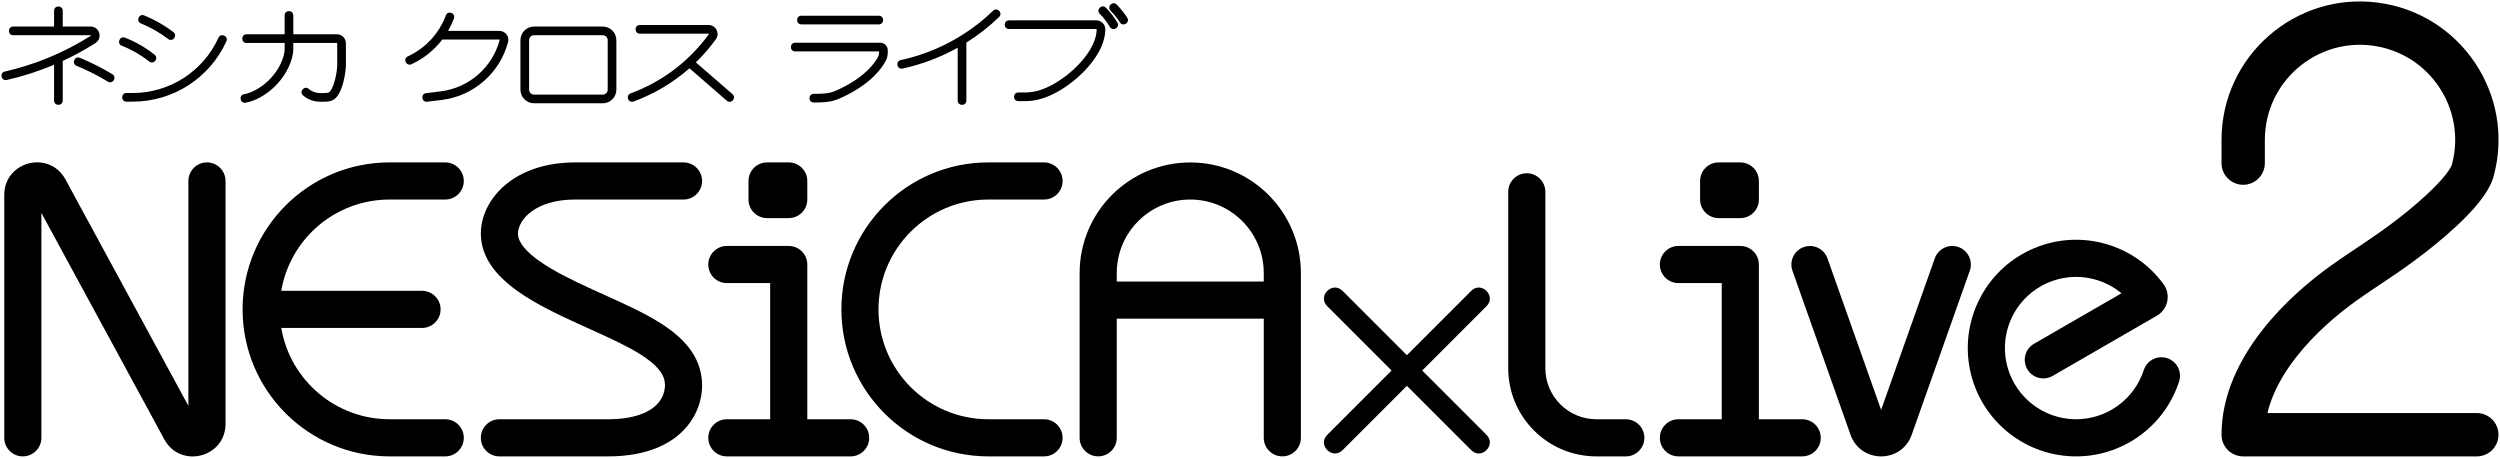 <?xml version="1.0" encoding="UTF-8" standalone="no"?>
<!-- Created with Inkscape (http://www.inkscape.org/) -->

<svg
   width="807.864mm"
   height="147.952mm"
   viewBox="0 0 807.864 147.952"
   version="1.1"
   id="svg1"
   inkscape:version="1.4 (86a8ad7, 2024-10-11)"
   xml:space="preserve"
   sodipodi:docname="nesicax2.svg"
   xmlns:inkscape="http://www.inkscape.org/namespaces/inkscape"
   xmlns:sodipodi="http://sodipodi.sourceforge.net/DTD/sodipodi-0.dtd"
   xmlns="http://www.w3.org/2000/svg"
   xmlns:svg="http://www.w3.org/2000/svg"><sodipodi:namedview
     id="namedview1"
     pagecolor="#ffffff"
     bordercolor="#000000"
     borderopacity="0.25"
     inkscape:showpageshadow="2"
     inkscape:pageopacity="0.0"
     inkscape:pagecheckerboard="true"
     inkscape:deskcolor="#d1d1d1"
     inkscape:document-units="mm"
     inkscape:zoom="0.58236858"
     inkscape:cx="1639.8549"
     inkscape:cy="467.91672"
     inkscape:window-width="3840"
     inkscape:window-height="2066"
     inkscape:window-x="-11"
     inkscape:window-y="-11"
     inkscape:window-maximized="1"
     inkscape:current-layer="svg1" /><defs
     id="defs1"><marker
       id="DistanceX"
       orient="auto"
       refX="0"
       refY="0"
       style="overflow:visible"><path
         d="M 3,-3 -3,3 M 0,-5 V 5"
         style="stroke:#000000;stroke-width:0.5"
         id="path1" /></marker><pattern
       id="Hatch"
       patternUnits="userSpaceOnUse"
       width="8"
       height="8"
       x="0"
       y="0"><path
         d="M8 4 l-4,4"
         stroke="#000000"
         stroke-width="0.25"
         linecap="square"
         id="path2" /><path
         d="M6 2 l-4,4"
         stroke="#000000"
         stroke-width="0.25"
         linecap="square"
         id="path3" /><path
         d="M4 0 l-4,4"
         stroke="#000000"
         stroke-width="0.25"
         linecap="square"
         id="path4" /></pattern><symbol
       id="*Model_Space" /><symbol
       id="*Paper_Space" /><symbol
       id="*Paper_Space0" /></defs><g
     id="g2"
     inkscape:label="NESiCAxLive"><path
       id="path268"
       style="fill:#000000;stroke:none;stroke-width:0.945;stroke-linecap:round;fill-opacity:1"
       d="m 1.376,141.479 c 0,3.314 2.686,6 6,6 3.314,0 6,-2.686 6,-6 V 68.812 l 39.725,73.165 c 5.208,9.592 19.775,5.893 19.775,-5.022 V 58.479 c 0,-3.314 -2.686,-6 -6,-6 -3.314,0 -6,2.686 -6,6 l 4.5e-5,72.667 -39.725,-73.164 C 15.943,48.39 1.376,52.09 1.376,63.005 Z"
       inkscape:label="N"
       sodipodi:nodetypes="cscccccsccccc" /><path
       id="path16"
       style="fill:#000000;stroke:none;stroke-width:0.945;stroke-linecap:round;fill-opacity:1"
       d="m 78.391,99.979 c 0,-26.228 21.257,-47.491 47.485,-47.5 l 18,0 c 3.314,-6e-5 6,2.686 6,6 0,3.314 -2.686,6 -6,6 h -18 c -17.291,-1.8e-5 -32.067,12.458 -34.989,29.5 h 45.489 c 3.314,-5e-6 6,2.686 6,6 0,3.314 -2.686,6 -6,6 H 90.887 c 2.922,17.042 17.698,29.5 34.989,29.501 l 18,-1.2e-4 c 3.314,-6.1e-4 6,2.686 6,5.999 0,3.314 -2.686,6 -6,6 l -18,1.1e-4 C 99.648,147.471 78.391,126.207 78.391,99.979 Z"
       inkscape:label="E"
       sodipodi:nodetypes="sccsccccsccccsccs" /><path
       id="path24"
       style="fill:#000000;stroke:none;stroke-width:0.945;stroke-linecap:round;fill-opacity:1"
       d="m 198.781,147.432 c 0.775,-0.032 1.526,-0.079 2.262,-0.142 1.472,-0.125 2.885,-0.312 4.234,-0.557 1.349,-0.245 2.635,-0.549 3.86,-0.908 1.225,-0.36 2.39,-0.775 3.494,-1.244 2.208,-0.938 4.171,-2.089 5.873,-3.411 1.702,-1.322 3.142,-2.815 4.309,-4.401 1.168,-1.587 2.063,-3.267 2.708,-4.961 0.645,-1.694 1.041,-3.402 1.228,-5.069 0.188,-1.667 0.168,-3.293 -0.048,-4.87 -0.216,-1.577 -0.627,-3.105 -1.202,-4.536 -0.576,-1.431 -1.316,-2.766 -2.169,-3.998 -0.853,-1.233 -1.819,-2.364 -2.861,-3.416 -2.085,-2.103 -4.479,-3.887 -7.07,-5.523 -2.591,-1.636 -5.38,-3.124 -8.299,-4.561 -2.919,-1.437 -5.968,-2.822 -9.072,-4.224 -3.105,-1.402 -6.265,-2.821 -9.311,-4.282 -3.046,-1.46 -5.978,-2.962 -8.581,-4.501 -2.604,-1.539 -4.879,-3.115 -6.613,-4.638 -0.867,-0.761 -1.599,-1.51 -2.181,-2.217 -0.582,-0.707 -1.016,-1.373 -1.319,-1.975 -0.304,-0.601 -0.478,-1.138 -0.571,-1.664 -0.093,-0.526 -0.106,-1.042 -0.016,-1.643 0.09,-0.602 0.283,-1.289 0.614,-2.008 0.331,-0.719 0.799,-1.469 1.425,-2.216 0.626,-0.746 1.409,-1.488 2.37,-2.185 0.961,-0.697 2.1,-1.348 3.438,-1.91 0.669,-0.281 1.388,-0.539 2.158,-0.769 0.771,-0.23 1.593,-0.431 2.47,-0.598 0.878,-0.166 1.811,-0.298 2.794,-0.388 0.492,-0.045 0.997,-0.08 1.522,-0.103 0.525,-0.023 1.071,-0.035 1.606,-0.035 h 35.044 c 3.314,-1.5e-5 6,-2.686 6,-6 0,-3.314 -2.686,-6 -6,-6 l -35.044,0 c -0.714,-6e-5 -1.436,0.016 -2.142,0.047 -0.706,0.031 -1.395,0.078 -2.075,0.14 -1.358,0.124 -2.675,0.308 -3.944,0.549 -1.269,0.241 -2.49,0.538 -3.663,0.888 -1.173,0.35 -2.299,0.753 -3.374,1.205 -2.15,0.903 -4.1,2.001 -5.833,3.256 -1.732,1.255 -3.247,2.667 -4.527,4.195 -1.28,1.528 -2.324,3.171 -3.119,4.887 -0.795,1.715 -1.339,3.503 -1.598,5.325 -0.259,1.822 -0.233,3.68 0.074,5.443 0.307,1.763 0.895,3.431 1.664,4.965 0.769,1.534 1.719,2.933 2.786,4.226 1.066,1.293 2.249,2.479 3.515,3.594 2.532,2.229 5.396,4.169 8.439,5.962 3.042,1.793 6.263,3.438 9.492,4.987 3.23,1.549 6.469,3.002 9.558,4.397 3.089,1.395 6.027,2.731 8.714,4.055 2.687,1.324 5.123,2.634 7.186,3.937 1.031,0.652 1.969,1.302 2.8,1.944 0.831,0.642 1.556,1.276 2.168,1.892 0.612,0.616 1.111,1.214 1.507,1.786 0.396,0.573 0.69,1.121 0.908,1.659 0.219,0.538 0.362,1.067 0.44,1.657 0.078,0.59 0.091,1.242 0.014,1.93 -0.077,0.688 -0.245,1.413 -0.517,2.13 -0.272,0.717 -0.649,1.426 -1.16,2.122 -0.512,0.696 -1.158,1.378 -2.003,2.034 -0.422,0.328 -0.894,0.649 -1.425,0.958 -0.531,0.309 -1.121,0.607 -1.779,0.886 -0.657,0.279 -1.382,0.54 -2.182,0.775 -0.799,0.235 -1.673,0.443 -2.627,0.616 -0.477,0.087 -0.974,0.165 -1.491,0.233 -0.517,0.068 -1.055,0.126 -1.614,0.174 -0.559,0.047 -1.139,0.084 -1.739,0.109 -0.3,0.012 -0.605,0.022 -0.918,0.028 -0.313,0.006 -0.633,0.01 -0.95,0.01 l -35.044,-2.7e-4 c -3.314,-6.1e-4 -6,2.686 -6,5.999 0,3.314 2.686,6 6,6 l 35.044,3e-5 c 0.787,-1e-5 1.586,-0.016 2.361,-0.048 z"
       inkscape:label="S"
       sodipodi:nodetypes="scssssssssssssssssssscssssssscsccsccccssssssssssssssssssssscsssssssscscccsccs" /><path
       id="path43"
       style="display:inline;fill:#000000;fill-opacity:1;stroke:none;stroke-width:0.945;stroke-linecap:round"
       d="m 241.876,64.479 c 2e-5,3.314 2.686,6 6,6 h 7 c 3.314,0 6,-2.686 6,-6 v -6 c 2e-5,-3.314 -2.686,-6 -6,-6 h -7 c -3.314,-6e-5 -6,2.686 -6,6 z m 39,77 c 0,3.314 -2.686,6 -6,6 h -40 c -3.314,-4e-5 -6,-2.686 -6,-6 0,-3.314 2.686,-6 6,-5.999 l 14,6.2e-4 V 91.479 l -14,1.5e-5 c -3.314,1.5e-5 -6,-2.686 -6,-6 0,-3.314 2.686,-6 6,-6 h 20 c 3.314,-2e-5 6,2.686 6,6 l -2e-5,50.001 14,-6.1e-4 c 3.314,-6.1e-4 6,2.686 6,5.999 z"
       inkscape:label="i"
       sodipodi:nodetypes="cccccccccsccsccccscccccs" /><path
       id="path51"
       style="display:inline;fill:#000000;fill-opacity:1;stroke:none;stroke-width:0.945;stroke-linecap:round"
       d="m 337.376,147.479 c 3.314,-1.5e-4 6,-2.686 6,-6 0,-3.314 -2.686,-6 -6,-5.999 l -18,1.1e-4 c -19.604,-0.004 -35.494,-15.897 -35.494,-35.501 0,-19.604 15.89,-35.497 35.494,-35.5 h 18 c 3.314,-1.5e-5 6,-2.686 6,-6 0,-3.314 -2.686,-6 -6,-6 l -18,0 c -26.228,0.008 -47.485,21.272 -47.485,47.5 0,26.228 21.257,47.491 47.485,47.5 z"
       inkscape:label="C"
       sodipodi:nodetypes="csccsccsccscc" /><path
       d="m 384.626,52.497 c -19.738,0 -35.74,15.995 -35.749,35.733 v 53.25 c 0.004,3.311 2.689,5.992 6,5.992 3.311,0 5.995,-2.681 6,-5.992 v -38.5 h 47.501 l -5.1e-4,38.5 c 0.004,3.311 2.689,5.992 6,5.992 3.311,0 5.996,-2.681 6,-5.992 V 88.229 C 420.366,68.492 404.363,52.497 384.626,52.497 Z m 0,11.983 c 13.117,0 23.75,10.633 23.75,23.75 l 5.1e-4,2.75 h -47.501 v -2.75 c -1e-5,-13.117 10.633,-23.75 23.75,-23.75 z"
       style="stroke:none;stroke-width:0.945;stroke-linecap:round"
       id="path5"
       inkscape:label="A" /><path
       id="path75"
       style="fill:#000000;fill-opacity:1;stroke:none;stroke-width:0.945;stroke-linecap:round"
       d="m 475.401,145.455 -20.775,-20.775 -20.775,20.775 c -3.299,3.299 -8.249,-1.65 -4.95,-4.95 L 449.675,119.73 428.901,98.954 c -3.299,-3.299 1.65,-8.249 4.95,-4.95 l 20.775,20.775 20.775,-20.775 c 3.299,-3.3 8.249,1.65 4.95,4.95 l -20.775,20.776 20.775,20.775 c 3.3,3.299 -1.65,8.249 -4.95,4.95 z"
       inkscape:label="x"
       sodipodi:nodetypes="ccccccccccccc" /><path
       id="path83"
       style="fill:#000000;stroke:none;stroke-width:0.945;stroke-linecap:round;fill-opacity:1"
       d="m 515.876,147.479 c -15.741,-3e-5 -28.5,-12.76 -28.5,-28.5 l 9e-5,-56.999 c 0.004,-3.311 2.689,-5.992 6,-5.992 3.311,0 5.996,2.682 5.999,5.992 l -1e-4,57 c 4.9e-4,9.113 7.388,16.5 16.501,16.501 l 9.499,-1.2e-4 c 3.314,-6.1e-4 6,2.686 6,5.999 0,3.314 -2.686,6 -6,6 z"
       inkscape:label="L"
       sodipodi:nodetypes="cccsccccscc" /><path
       id="path102"
       style="fill:#000000;stroke:none;stroke-width:0.945;stroke-linecap:round;fill-opacity:1"
       d="m 562.375,52.479 h -6.999 c -3.314,-4.9e-5 -6,2.686 -6,6 v 6 c 1.2e-4,3.314 2.686,6 6,6 h 6.999 c 3.314,1.1e-5 6.001,-2.686 6,-6 v -6 c 2.6e-4,-3.314 -2.686,-6 -6,-6 z M 542.375,79.479 c -3.313,-2.5e-5 -6,2.686 -6,6 0,3.314 2.686,6 5.999,6 l 14.001,-1.5e-5 6e-5,44.001 -14.001,-6.2e-4 c -3.313,-6.1e-4 -6,2.686 -6,5.999 0,3.314 2.686,6 5.999,6 h 40.001 c 3.313,-4e-5 5.999,-2.686 5.999,-6 0,-3.314 -2.686,-6 -5.999,-5.999 l -14.001,6.1e-4 2.6e-4,-50.001 c 2.5e-4,-3.314 -2.686,-6 -6,-6 z"
       inkscape:label="o"
       sodipodi:nodetypes="ccccccccccsccccsccsccccc" /><path
       id="path109"
       style="display:inline;fill:#000000;stroke:none;stroke-width:0.945;stroke-linecap:round;fill-opacity:1"
       d="M 607.875,132.454 590.532,83.477 c -1.111,-3.117 -4.535,-4.746 -7.654,-3.641 -3.119,1.104 -4.755,4.525 -3.657,7.647 l 18.772,53.012 c 3.298,9.313 16.468,9.313 19.767,0 l 18.772,-53.012 c 1.102,-3.123 -0.534,-6.548 -3.655,-7.653 -3.122,-1.105 -6.548,0.527 -7.656,3.648 z"
       inkscape:label="v"
       sodipodi:nodetypes="ccsccccscc" /><path
       id="path116"
       style="fill:#000000;stroke:none;stroke-width:0.945;stroke-linecap:round;fill-opacity:1"
       d="m 670.511,135.476 c -10.097,-0.161 -18.907,-6.891 -21.721,-16.59 -2.814,-9.699 1.027,-20.099 9.471,-25.638 8.444,-5.54 19.514,-4.923 27.291,1.521 l -28.262,16.317 c -2.869,1.657 -3.852,5.326 -2.195,8.196 1.657,2.87 5.326,3.853 8.195,2.197 l 33.695,-19.454 c 3.606,-2.081 4.608,-6.83 2.153,-10.192 -9.541,-13.06 -26.789,-17.881 -41.718,-11.662 -14.929,6.219 -23.649,21.858 -21.098,37.829 2.551,15.971 15.709,28.115 31.833,29.374 16.123,1.259 31.011,-8.696 36.009,-24.078 1.022,-3.151 -0.703,-6.533 -3.853,-7.557 -3.15,-1.024 -6.534,0.699 -7.559,3.849 -3.121,9.605 -12.142,16.05 -22.24,15.89 z"
       inkscape:label="e"
       sodipodi:nodetypes="sssccscccssscscs" /><path
       id="path127"
       style="fill:#000000;stroke:none;stroke-width:0.945;stroke-linecap:round;fill-opacity:1"
       d="m 768.467,0.862 c 26.803,3.529 44.381,29.836 37.384,55.949 -0.092,0.345 -0.199,0.69 -0.314,1.023 -0.115,0.333 -0.238,0.654 -0.369,0.968 -0.261,0.628 -0.553,1.229 -0.867,1.812 -0.314,0.583 -0.65,1.147 -1.006,1.701 -0.356,0.554 -0.731,1.098 -1.124,1.636 -0.786,1.076 -1.642,2.13 -2.555,3.174 -0.913,1.044 -1.884,2.079 -2.897,3.106 -2.027,2.053 -4.225,4.072 -6.465,6.006 -2.24,1.934 -4.521,3.784 -6.694,5.468 -2.174,1.685 -4.241,3.204 -6.212,4.603 -1.971,1.399 -3.846,2.676 -5.646,3.886 -1.8,1.21 -3.524,2.352 -5.201,3.48 -1.676,1.128 -3.304,2.243 -4.918,3.399 -1.614,1.157 -3.215,2.356 -4.857,3.668 -1.641,1.312 -3.323,2.737 -5.013,4.279 -1.69,1.541 -3.389,3.198 -5.035,4.948 -1.646,1.749 -3.24,3.591 -4.729,5.505 -1.489,1.914 -2.875,3.9 -4.107,5.934 -1.232,2.034 -2.312,4.116 -3.198,6.222 -0.813,1.933 -1.463,3.885 -1.929,5.851 h 67.659 c 3.866,-5e-4 7,3.134 7,7 0,3.866 -3.134,7 -7,7 l -75.499,1e-5 c -3.866,-4e-5 -7,-3.134 -7,-7 -1.1e-4,-1.606 0.093,-3.226 0.271,-4.811 0.178,-1.586 0.439,-3.138 0.775,-4.664 0.671,-3.05 1.637,-5.992 2.819,-8.803 1.182,-2.812 2.581,-5.494 4.129,-8.049 1.548,-2.555 3.245,-4.981 5.033,-7.278 1.788,-2.297 3.666,-4.464 5.58,-6.499 1.915,-2.035 3.867,-3.938 5.799,-5.7 1.932,-1.762 3.845,-3.383 5.705,-4.869 1.86,-1.486 3.666,-2.838 5.442,-4.111 1.776,-1.273 3.521,-2.466 5.256,-3.634 1.735,-1.168 3.46,-2.31 5.207,-3.485 1.748,-1.175 3.518,-2.382 5.354,-3.685 1.836,-1.303 3.738,-2.701 5.738,-4.251 2,-1.55 4.098,-3.252 6.118,-4.997 1.01,-0.872 2,-1.755 2.95,-2.635 0.95,-0.88 1.858,-1.756 2.704,-2.612 0.845,-0.856 1.626,-1.691 2.32,-2.485 0.693,-0.793 1.298,-1.544 1.789,-2.216 0.246,-0.336 0.463,-0.652 0.648,-0.942 0.186,-0.29 0.34,-0.553 0.461,-0.777 0.121,-0.224 0.209,-0.41 0.266,-0.55 0.029,-0.07 0.051,-0.129 0.063,-0.164 0.013,-0.036 0.017,-0.049 0.023,-0.074 4.808,-17.944 -7.271,-36.021 -25.689,-38.445 -18.418,-2.425 -34.764,11.91 -34.764,30.487 l 9e-5,7.5 c -0.006,3.861 -3.138,6.988 -6.999,6.988 -3.861,0 -6.994,-3.127 -7,-6.988 l 0,-7.5 c 1.7e-4,-27.035 23.788,-47.896 50.591,-44.367 z"
       inkscape:label="2"
       sodipodi:nodetypes="scsssssssssssssssssssccscccsssssssssssssssssssssscsccsccs" /></g><g
     id="g1"
     inkscape:label="Japan"><path
       id="path131"
       style="fill:#000000;stroke:none;stroke-width:0.945;stroke-linecap:round;fill-opacity:1"
       d="m 360.874,1.497 c 1.268,1.289 2.4,2.704 3.379,4.224 1.011,1.569 -1.343,3.085 -2.354,1.516 -0.875,-1.359 -1.887,-2.624 -3.021,-3.776 -1.309,-1.33 0.686,-3.294 1.996,-1.964 z"
       inkscape:label="j14"
       sodipodi:nodetypes="ccccc" /><path
       id="path135"
       style="display:inline;fill:#000000;stroke:none;stroke-width:0.945;stroke-linecap:round;fill-opacity:1"
       d="m 358.68,8.707 c -0.936,-1.537 -2.044,-2.963 -3.304,-4.248 -1.303,-1.333 0.693,-3.289 2,-1.96 1.409,1.438 2.649,3.032 3.696,4.752 0.971,1.593 -1.421,3.049 -2.392,1.456 z"
       inkscape:label="j13"
       sodipodi:nodetypes="ccccc" /><path
       id="path143"
       style="fill:#000000;stroke:none;stroke-width:0.945;stroke-linecap:round;fill-opacity:1"
       d="m 354.277,6.579 h -28.201 c -1.865,0.001 -1.865,2.801 0,2.8 l 28.201,-5e-7 c 0.055,-2.1e-5 0.099,0.045 0.099,0.1 0,0.116 -0.003,0.224 -0.009,0.348 -0.006,0.124 -0.016,0.263 -0.029,0.407 -0.026,0.289 -0.067,0.597 -0.123,0.908 -0.056,0.311 -0.126,0.624 -0.213,0.942 -0.086,0.318 -0.188,0.64 -0.305,0.965 -0.233,0.65 -0.525,1.311 -0.871,1.977 -0.346,0.666 -0.745,1.335 -1.191,2.002 -0.892,1.333 -1.969,2.651 -3.17,3.903 -1.201,1.251 -2.525,2.436 -3.906,3.504 -1.382,1.069 -2.821,2.022 -4.25,2.814 -1.428,0.792 -2.845,1.424 -4.176,1.852 -0.665,0.214 -1.309,0.376 -1.926,0.494 -0.617,0.119 -1.207,0.193 -1.738,0.237 -0.266,0.022 -0.517,0.035 -0.769,0.044 -0.252,0.009 -0.506,0.012 -0.774,0.013 -0.268,7.9e-4 -0.55,-0.002 -0.854,-0.004 -0.152,-0.001 -0.309,-0.002 -0.477,-0.003 -0.168,-10e-4 -0.346,-0.002 -0.52,-0.002 -1.865,0.001 -1.865,2.801 -1.2e-4,2.8 0.168,-10e-6 0.34,9.9e-4 0.503,0.002 0.164,10e-4 0.319,0.002 0.471,0.003 0.304,0.002 0.595,0.005 0.883,0.004 0.576,-0.002 1.139,-0.016 1.764,-0.066 0.625,-0.051 1.311,-0.137 2.036,-0.277 0.725,-0.14 1.489,-0.333 2.26,-0.58 1.542,-0.493 3.112,-1.2 4.674,-2.068 1.562,-0.868 3.116,-1.897 4.605,-3.048 1.489,-1.151 2.912,-2.424 4.214,-3.78 1.301,-1.356 2.481,-2.795 3.477,-4.284 0.498,-0.744 0.95,-1.501 1.348,-2.268 0.398,-0.766 0.742,-1.542 1.022,-2.323 0.14,-0.39 0.264,-0.782 0.371,-1.176 0.107,-0.394 0.197,-0.791 0.267,-1.182 0.07,-0.391 0.121,-0.777 0.155,-1.142 0.017,-0.183 0.029,-0.36 0.038,-0.527 0.009,-0.167 0.013,-0.324 0.013,-0.487 0,-1.602 -1.298,-2.9 -2.899,-2.9 z"
       inkscape:label="j12"
       sodipodi:nodetypes="cccccsccssssssssssccssccsssssssssssssscccc" /><path
       id="path151"
       style="display:inline;fill:#000000;stroke:none;stroke-width:0.945;stroke-linecap:round;fill-opacity:1"
       d="m 309.475,32.479 2.9e-4,-17.062 c -5.569,3.111 -11.569,5.379 -17.803,6.73 -1.824,0.396 -2.417,-2.341 -0.593,-2.736 11.231,-2.434 21.559,-7.954 29.824,-15.939 1.341,-1.297 3.286,0.717 1.946,2.014 -3.227,3.118 -6.771,5.891 -10.573,8.274 v 18.72 c 6.5e-4,1.867 -2.799,1.867 -2.799,0"
       inkscape:label="j11"
       sodipodi:nodetypes="ccccccccc" /><path
       id="path162"
       style="fill:#000000;stroke:none;stroke-width:0.945;stroke-linecap:round;fill-opacity:1"
       d="m 264.894,33.101 c 0.642,-0.019 1.297,-0.054 1.956,-0.12 0.659,-0.066 1.323,-0.164 1.986,-0.321 0.663,-0.156 1.324,-0.371 1.948,-0.614 0.624,-0.243 1.211,-0.514 1.793,-0.794 0.582,-0.28 1.16,-0.569 1.734,-0.871 1.147,-0.606 2.278,-1.268 3.368,-1.985 1.09,-0.717 2.141,-1.489 3.131,-2.321 0.495,-0.416 0.975,-0.846 1.437,-1.292 0.462,-0.446 0.906,-0.907 1.329,-1.384 0.423,-0.476 0.824,-0.968 1.203,-1.478 0.189,-0.255 0.373,-0.514 0.548,-0.775 0.176,-0.261 0.344,-0.523 0.511,-0.801 0.167,-0.278 0.333,-0.573 0.486,-0.9 0.153,-0.327 0.292,-0.687 0.385,-1.075 0.093,-0.388 0.14,-0.803 0.157,-1.174 0.01,-0.185 0.01,-0.36 0.01,-0.52 v -0.46 c 0,-1.325 -1.075,-2.4 -2.401,-2.4 l -27.499,0 c -1.864,0.002 -1.864,2.798 0,2.8 h 27.102 c -2.4e-4,0.136 -4e-4,0.279 -0.005,0.408 -0.004,0.129 -0.012,0.246 -0.023,0.347 -0.011,0.102 -0.025,0.189 -0.046,0.278 -0.02,0.089 -0.046,0.179 -0.078,0.271 -0.063,0.184 -0.15,0.377 -0.26,0.585 -0.11,0.208 -0.245,0.432 -0.386,0.656 -0.141,0.224 -0.29,0.448 -0.444,0.668 -0.154,0.221 -0.314,0.438 -0.479,0.653 -0.331,0.43 -0.684,0.851 -1.058,1.262 -0.748,0.821 -1.578,1.601 -2.471,2.338 -0.894,0.737 -1.851,1.431 -2.85,2.08 -0.999,0.649 -2.04,1.252 -3.106,1.811 -0.533,0.279 -1.073,0.548 -1.611,0.803 -0.537,0.255 -1.072,0.497 -1.588,0.696 -0.516,0.199 -1.012,0.354 -1.531,0.472 -0.519,0.118 -1.061,0.198 -1.62,0.253 -0.559,0.055 -1.136,0.085 -1.734,0.103 -0.598,0.017 -1.217,0.021 -1.825,0.027 -1.867,0.017 -1.841,2.817 0.024,2.8 0.635,-0.006 1.264,-0.01 1.906,-0.029 z M 258.976,7.879 c -1.867,-4.75e-5 -1.867,-2.8 0,-2.8 h 24.999 c 1.867,-5e-6 1.867,2.8 0,2.8 z"
       inkscape:label="j10"
       sodipodi:nodetypes="sssssssssssssscccccccccsccsssssssssssssccsccccc" /><path
       id="path174"
       style="fill:#000000;stroke:none;stroke-width:0.945;stroke-linecap:round;fill-opacity:1"
       d="M 222.792,22.069 234.858,32.537 c 1.41,1.223 3.245,-0.892 1.835,-2.115 L 224.861,20.157 c 2.365,-2.296 4.527,-4.792 6.461,-7.461 1.394,-1.924 0.02,-4.617 -2.356,-4.617 h -22.19 c -1.867,-6.1e-5 -1.867,2.8 0,2.8 h 22.19 c 0.089,2e-5 0.141,0.101 0.089,0.174 -6.334,8.739 -15.129,15.393 -25.262,19.112 -1.749,0.645 -0.786,3.268 0.965,2.629 6.622,-2.431 12.737,-6.067 18.034,-10.725 z"
       inkscape:label="j9"
       sodipodi:nodetypes="ccccccccccccc" /><path
       d="m 172.576,8.579 c -2.43,4.09e-5 -4.4,1.97 -4.4,4.4 v 16 c -1e-5,2.43 1.97,4.4 4.4,4.4 h 22.2 c 2.43,-5.5e-5 4.4,-1.97 4.4,-4.4 V 12.98 c 5e-5,-2.43 -1.97,-4.4 -4.4,-4.4 z m 0,2.8 h 22.2 c 0.884,-3e-6 1.6,0.717 1.6,1.6 v 16 c -4e-5,0.884 -0.717,1.6 -1.6,1.6 h -22.2 c -0.884,-1.5e-5 -1.6,-0.716 -1.6,-1.6 V 12.98 c -5e-5,-0.884 0.716,-1.6 1.6,-1.6 z"
       style="stroke:none;stroke-width:0.945;stroke-linecap:round"
       id="path6"
       inkscape:label="j8" /><path
       id="path204"
       style="fill:#000000;stroke:none;stroke-width:0.945;stroke-linecap:round;fill-opacity:1"
       d="m 144.064,4.991 c -2.18,5.856 -6.593,10.609 -12.272,13.216 -1.694,0.78 -0.527,3.321 1.168,2.545 3.925,-1.802 7.349,-4.539 9.97,-7.972 l 18.446,0 c 0.066,6.3e-5 0.114,0.062 0.097,0.126 -2.378,8.93 -9.953,15.513 -19.127,16.623 l -4.638,0.561 c -1.848,0.228 -1.513,2.999 0.336,2.78 l 4.638,-0.561 c 10.311,-1.248 18.823,-8.646 21.496,-18.682 0.49,-1.841 -0.897,-3.646 -2.802,-3.646 h -16.579 c 0.742,-1.282 1.374,-2.624 1.891,-4.012 0.648,-1.748 -1.972,-2.723 -2.624,-0.977 z"
       inkscape:label="j7"
       sodipodi:nodetypes="ccccccccccccccc" /><path
       id="path224"
       style="display:inline;fill:#000000;stroke:none;stroke-width:0.945;stroke-linecap:round;fill-opacity:1"
       d="m 78.89,30.433 c 0.411,-0.074 0.821,-0.174 1.217,-0.295 0.396,-0.121 0.778,-0.263 1.159,-0.424 0.764,-0.322 1.528,-0.721 2.268,-1.177 0.74,-0.456 1.457,-0.97 2.141,-1.538 0.684,-0.568 1.337,-1.19 1.946,-1.859 0.609,-0.669 1.175,-1.384 1.689,-2.142 0.514,-0.758 0.978,-1.558 1.374,-2.385 0.396,-0.827 0.724,-1.68 0.949,-2.498 0.112,-0.409 0.198,-0.81 0.256,-1.197 0.029,-0.194 0.051,-0.384 0.065,-0.567 0.015,-0.183 0.022,-0.359 0.022,-0.538 l 5e-6,-1.933 -12.3,-2.6e-5 c -1.864,-0.002 -1.864,-2.798 0,-2.8 l 12.3,-1.7e-5 -5e-6,-6.1 c -0.001,-1.865 2.799,-1.865 2.8,0 l 4.5e-5,6.1 14.1,1.7e-5 c 1.602,1.7e-5 2.9,1.298 2.9,2.9 l 0,6.8 c -5e-5,0.17 -0.003,0.335 -0.01,0.51 -0.007,0.175 -0.017,0.361 -0.03,0.552 -0.027,0.383 -0.067,0.789 -0.12,1.215 -0.053,0.426 -0.12,0.872 -0.2,1.33 -0.08,0.458 -0.175,0.927 -0.283,1.4 -0.217,0.947 -0.491,1.912 -0.839,2.826 -0.174,0.457 -0.367,0.9 -0.582,1.319 -0.215,0.419 -0.454,0.813 -0.738,1.182 -0.285,0.368 -0.615,0.711 -0.998,0.976 -0.382,0.265 -0.817,0.451 -1.234,0.566 -0.417,0.115 -0.818,0.157 -1.218,0.181 -0.2,0.012 -0.401,0.019 -0.602,0.025 -0.201,0.005 -0.402,0.008 -0.62,0.012 -0.219,0.004 -0.455,0.009 -0.709,0.006 -0.254,-0.003 -0.527,-0.014 -0.8,-0.037 -0.546,-0.046 -1.096,-0.139 -1.648,-0.292 -0.552,-0.153 -1.107,-0.365 -1.645,-0.647 -0.269,-0.141 -0.534,-0.299 -0.796,-0.478 -0.262,-0.179 -0.52,-0.378 -0.763,-0.589 -1.402,-1.224 0.427,-3.331 1.836,-2.114 0.16,0.139 0.332,0.272 0.504,0.389 0.172,0.118 0.344,0.22 0.52,0.312 0.351,0.184 0.714,0.324 1.088,0.427 0.374,0.103 0.759,0.169 1.144,0.201 0.192,0.016 0.385,0.025 0.588,0.027 0.204,0.002 0.419,-0.002 0.629,-0.006 0.21,-0.004 0.416,-0.007 0.601,-0.012 0.185,-0.005 0.35,-0.01 0.498,-0.02 0.295,-0.02 0.519,-0.055 0.674,-0.093 0.155,-0.037 0.242,-0.076 0.35,-0.155 0.108,-0.079 0.236,-0.198 0.383,-0.389 0.146,-0.19 0.31,-0.452 0.469,-0.757 0.158,-0.305 0.31,-0.654 0.453,-1.03 0.143,-0.376 0.277,-0.781 0.399,-1.195 0.122,-0.414 0.232,-0.839 0.329,-1.263 0.097,-0.423 0.182,-0.846 0.254,-1.257 0.072,-0.412 0.132,-0.813 0.179,-1.192 0.047,-0.379 0.082,-0.736 0.105,-1.064 0.011,-0.164 0.019,-0.321 0.025,-0.463 0.005,-0.142 0.008,-0.269 0.008,-0.404 l 0,-6.8 c -1e-5,-0.055 -0.045,-0.1 -0.1,-0.1 l -14.1,2.6e-5 -4.5e-5,1.933 c -4.5e-5,1.024 -0.166,2.034 -0.443,3.041 -0.277,1.007 -0.665,2.01 -1.125,2.97 -0.919,1.921 -2.122,3.67 -3.517,5.201 -0.698,0.766 -1.443,1.477 -2.228,2.128 -0.785,0.651 -1.608,1.243 -2.462,1.768 -0.427,0.262 -0.861,0.508 -1.301,0.737 -0.44,0.229 -0.886,0.441 -1.345,0.635 -0.459,0.194 -0.931,0.37 -1.429,0.522 -0.498,0.152 -1.021,0.28 -1.542,0.374 -1.835,0.327 -2.329,-2.424 -0.495,-2.756 z"
       inkscape:label="j6"
       sodipodi:nodetypes="csssssssscccccccccccccccccsssssscccscsssccscccscccccssssccscccccccscsssssscc" /><path
       id="path230"
       style="display:inline;fill:#000000;stroke:none;stroke-width:0.945;stroke-linecap:round;fill-opacity:1"
       d="m 42.876,32.851 c 13.04,7e-5 24.877,-7.621 30.274,-19.492 0.772,-1.699 -1.777,-2.858 -2.549,-1.159 -4.943,10.871 -15.783,17.851 -27.726,17.851 h -2 c -1.865,0.001 -1.865,2.801 0,2.8 z"
       inkscape:label="j5"
       sodipodi:nodetypes="ccccccc" /><path
       id="path234"
       style="display:inline;fill:#000000;stroke:none;stroke-width:0.945;stroke-linecap:round;fill-opacity:1"
       d="M 54.328,12.593 C 51.634,10.542 48.682,8.855 45.547,7.576 43.819,6.87 44.877,4.278 46.605,4.983 c 3.363,1.372 6.53,3.182 9.419,5.382 1.485,1.131 -0.211,3.359 -1.696,2.228 z"
       inkscape:label="j4"
       sodipodi:nodetypes="ccccc" /><path
       id="path238"
       style="display:inline;fill:#000000;stroke:none;stroke-width:0.945;stroke-linecap:round;fill-opacity:1"
       d="m 48.202,19.873 c -2.669,-2.134 -5.648,-3.85 -8.833,-5.089 -1.74,-0.676 -0.725,-3.286 1.015,-2.61 3.45,1.341 6.676,3.2 9.567,5.511 1.452,1.166 -0.291,3.347 -1.749,2.187 z"
       inkscape:label="j3"
       sodipodi:nodetypes="ccccc" /><path
       id="path242"
       style="display:inline;fill:#000000;stroke:none;stroke-width:0.945;stroke-linecap:round;fill-opacity:1"
       d="M 34.85,26.376 C 31.618,24.417 28.239,22.711 24.744,21.274 23.02,20.564 24.082,17.977 25.808,18.684 c 3.63,1.492 7.138,3.263 10.494,5.298 1.596,0.966 0.144,3.36 -1.452,2.394 z"
       inkscape:label="J2"
       sodipodi:nodetypes="ccccc" /><path
       id="path258"
       style="fill:#000000;stroke:none;stroke-width:0.945;stroke-linecap:round;fill-opacity:1"
       d="m 2.187,25.844 c 5.231,-1.19 10.347,-2.839 15.289,-4.927 v 11.562 c 7e-4,1.866 2.801,1.866 2.8,0 V 19.679 c 3.64,-1.683 7.165,-3.604 10.552,-5.75 2.453,-1.554 1.352,-5.35 -1.552,-5.35 l -9,-4.1e-5 5e-6,-5.1 c -7e-4,-1.866 -2.801,-1.866 -2.8,0 l 5e-6,5.1 -13.2,4.1e-5 c -1.864,0.002 -1.864,2.798 0,2.8 l 25,-1e-6 c 0.1,1.4e-5 0.138,0.131 0.053,0.184 -8.529,5.404 -17.919,9.31 -27.764,11.55 -1.82,0.415 -1.198,3.145 0.621,2.73 z"
       inkscape:label="J1"
       sodipodi:nodetypes="ccccccccccccccccc" /></g></svg>
